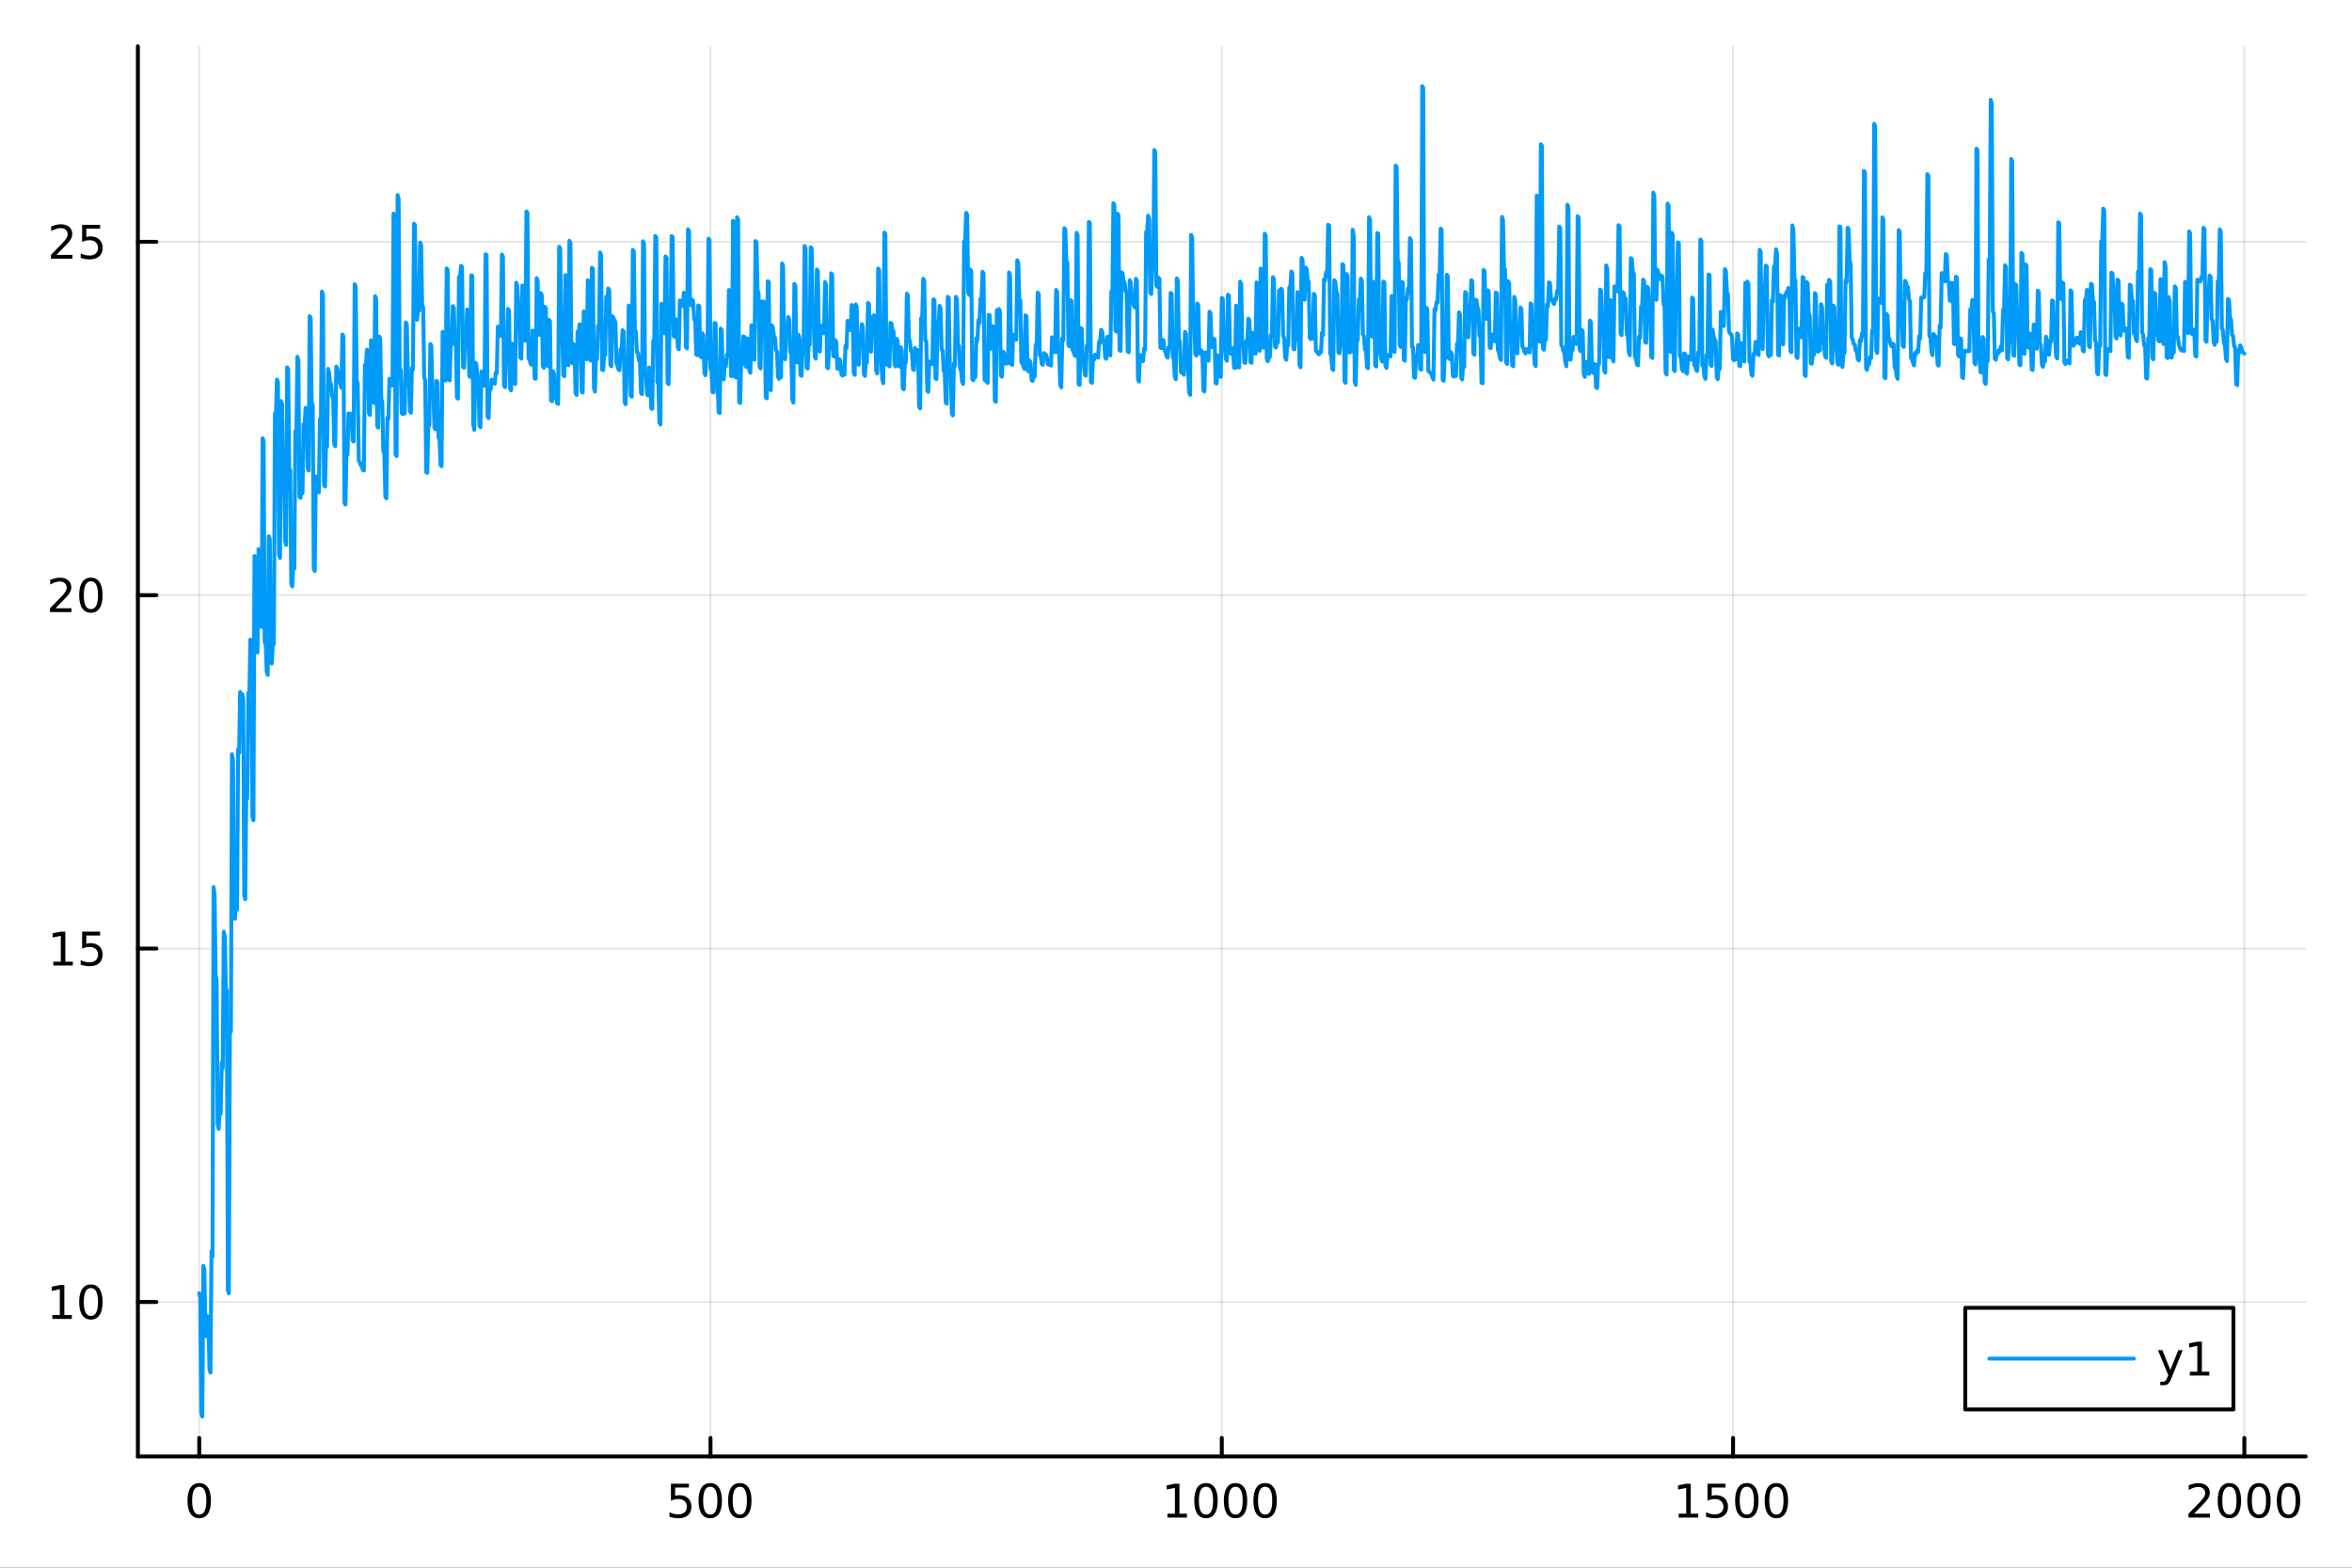<?xml version="1.0" encoding="utf-8"?>
<svg xmlns="http://www.w3.org/2000/svg" xmlns:xlink="http://www.w3.org/1999/xlink" width="600" height="400" viewBox="0 0 2400 1600">
<rect x="0" y="0" width="2400" height="1600" fill="#333333" stroke="none"/>
<defs>
  <clipPath id="clip190">
    <rect x="0" y="0" width="2400" height="1600"/>
  </clipPath>
</defs>
<path clip-path="url(#clip190)" d="M0 1600 L2400 1600 L2400 0 L0 0  Z" fill="#ffffff" fill-rule="evenodd" fill-opacity="1"/>
<defs>
  <clipPath id="clip191">
    <rect x="480" y="0" width="1681" height="1600"/>
  </clipPath>
</defs>
<path clip-path="url(#clip190)" d="M140.696 1486.45 L2352.76 1486.45 L2352.76 47.244 L140.696 47.244  Z" fill="#ffffff" fill-rule="evenodd" fill-opacity="1"/>
<defs>
  <clipPath id="clip192">
    <rect x="140" y="47" width="2213" height="1440"/>
  </clipPath>
</defs>
<polyline clip-path="url(#clip192)" style="stroke:#000000; stroke-linecap:round; stroke-linejoin:round; stroke-width:2; stroke-opacity:0.1; fill:none" points="203.301,1486.45 203.301,47.244 "/>
<polyline clip-path="url(#clip192)" style="stroke:#000000; stroke-linecap:round; stroke-linejoin:round; stroke-width:2; stroke-opacity:0.1; fill:none" points="725.013,1486.45 725.013,47.244 "/>
<polyline clip-path="url(#clip192)" style="stroke:#000000; stroke-linecap:round; stroke-linejoin:round; stroke-width:2; stroke-opacity:0.1; fill:none" points="1246.73,1486.45 1246.73,47.244 "/>
<polyline clip-path="url(#clip192)" style="stroke:#000000; stroke-linecap:round; stroke-linejoin:round; stroke-width:2; stroke-opacity:0.1; fill:none" points="1768.44,1486.45 1768.44,47.244 "/>
<polyline clip-path="url(#clip192)" style="stroke:#000000; stroke-linecap:round; stroke-linejoin:round; stroke-width:2; stroke-opacity:0.1; fill:none" points="2290.15,1486.45 2290.15,47.244 "/>
<polyline clip-path="url(#clip190)" style="stroke:#000000; stroke-linecap:round; stroke-linejoin:round; stroke-width:4; stroke-opacity:1; fill:none" points="140.696,1486.45 2352.76,1486.45 "/>
<polyline clip-path="url(#clip190)" style="stroke:#000000; stroke-linecap:round; stroke-linejoin:round; stroke-width:4; stroke-opacity:1; fill:none" points="203.301,1486.45 203.301,1467.55 "/>
<polyline clip-path="url(#clip190)" style="stroke:#000000; stroke-linecap:round; stroke-linejoin:round; stroke-width:4; stroke-opacity:1; fill:none" points="725.013,1486.45 725.013,1467.55 "/>
<polyline clip-path="url(#clip190)" style="stroke:#000000; stroke-linecap:round; stroke-linejoin:round; stroke-width:4; stroke-opacity:1; fill:none" points="1246.73,1486.45 1246.73,1467.55 "/>
<polyline clip-path="url(#clip190)" style="stroke:#000000; stroke-linecap:round; stroke-linejoin:round; stroke-width:4; stroke-opacity:1; fill:none" points="1768.44,1486.45 1768.44,1467.55 "/>
<polyline clip-path="url(#clip190)" style="stroke:#000000; stroke-linecap:round; stroke-linejoin:round; stroke-width:4; stroke-opacity:1; fill:none" points="2290.15,1486.45 2290.15,1467.55 "/>
<path clip-path="url(#clip190)" d="M203.301 1517.37 Q199.69 1517.37 197.861 1520.93 Q196.056 1524.47 196.056 1531.6 Q196.056 1538.71 197.861 1542.27 Q199.69 1545.82 203.301 1545.82 Q206.935 1545.82 208.741 1542.27 Q210.57 1538.71 210.57 1531.6 Q210.57 1524.47 208.741 1520.93 Q206.935 1517.37 203.301 1517.37 M203.301 1513.66 Q209.111 1513.66 212.167 1518.27 Q215.245 1522.85 215.245 1531.6 Q215.245 1540.33 212.167 1544.94 Q209.111 1549.52 203.301 1549.52 Q197.491 1549.52 194.412 1544.94 Q191.357 1540.33 191.357 1531.6 Q191.357 1522.85 194.412 1518.27 Q197.491 1513.66 203.301 1513.66 Z" fill="#000000" fill-rule="nonzero" fill-opacity="1" /><path clip-path="url(#clip190)" d="M684.632 1514.29 L702.988 1514.29 L702.988 1518.22 L688.914 1518.22 L688.914 1526.7 Q689.933 1526.35 690.951 1526.19 Q691.97 1526 692.988 1526 Q698.775 1526 702.155 1529.17 Q705.534 1532.34 705.534 1537.76 Q705.534 1543.34 702.062 1546.44 Q698.59 1549.52 692.27 1549.52 Q690.095 1549.52 687.826 1549.15 Q685.581 1548.78 683.173 1548.04 L683.173 1543.34 Q685.257 1544.47 687.479 1545.03 Q689.701 1545.58 692.178 1545.58 Q696.183 1545.58 698.52 1543.48 Q700.858 1541.37 700.858 1537.76 Q700.858 1534.15 698.52 1532.04 Q696.183 1529.94 692.178 1529.94 Q690.303 1529.94 688.428 1530.35 Q686.576 1530.77 684.632 1531.65 L684.632 1514.29 Z" fill="#000000" fill-rule="nonzero" fill-opacity="1" /><path clip-path="url(#clip190)" d="M724.747 1517.37 Q721.136 1517.37 719.307 1520.93 Q717.502 1524.47 717.502 1531.6 Q717.502 1538.71 719.307 1542.27 Q721.136 1545.82 724.747 1545.82 Q728.381 1545.82 730.187 1542.27 Q732.016 1538.71 732.016 1531.6 Q732.016 1524.47 730.187 1520.93 Q728.381 1517.37 724.747 1517.37 M724.747 1513.66 Q730.557 1513.66 733.613 1518.27 Q736.692 1522.85 736.692 1531.6 Q736.692 1540.33 733.613 1544.94 Q730.557 1549.52 724.747 1549.52 Q718.937 1549.52 715.858 1544.94 Q712.803 1540.33 712.803 1531.6 Q712.803 1522.85 715.858 1518.27 Q718.937 1513.66 724.747 1513.66 Z" fill="#000000" fill-rule="nonzero" fill-opacity="1" /><path clip-path="url(#clip190)" d="M754.909 1517.37 Q751.298 1517.37 749.469 1520.93 Q747.664 1524.47 747.664 1531.6 Q747.664 1538.71 749.469 1542.27 Q751.298 1545.82 754.909 1545.82 Q758.543 1545.82 760.349 1542.27 Q762.178 1538.71 762.178 1531.6 Q762.178 1524.47 760.349 1520.93 Q758.543 1517.37 754.909 1517.37 M754.909 1513.66 Q760.719 1513.66 763.775 1518.27 Q766.853 1522.85 766.853 1531.6 Q766.853 1540.33 763.775 1544.94 Q760.719 1549.52 754.909 1549.52 Q749.099 1549.52 746.02 1544.94 Q742.965 1540.33 742.965 1531.6 Q742.965 1522.85 746.02 1518.27 Q749.099 1513.66 754.909 1513.66 Z" fill="#000000" fill-rule="nonzero" fill-opacity="1" /><path clip-path="url(#clip190)" d="M1191.25 1544.91 L1198.89 1544.91 L1198.89 1518.55 L1190.58 1520.21 L1190.58 1515.95 L1198.84 1514.29 L1203.52 1514.29 L1203.52 1544.91 L1211.16 1544.91 L1211.16 1548.85 L1191.25 1548.85 L1191.25 1544.91 Z" fill="#000000" fill-rule="nonzero" fill-opacity="1" /><path clip-path="url(#clip190)" d="M1230.6 1517.37 Q1226.99 1517.37 1225.16 1520.93 Q1223.36 1524.47 1223.36 1531.6 Q1223.36 1538.71 1225.16 1542.27 Q1226.99 1545.82 1230.6 1545.82 Q1234.24 1545.82 1236.04 1542.27 Q1237.87 1538.71 1237.87 1531.6 Q1237.87 1524.47 1236.04 1520.93 Q1234.24 1517.37 1230.6 1517.37 M1230.6 1513.66 Q1236.41 1513.66 1239.47 1518.27 Q1242.55 1522.85 1242.55 1531.6 Q1242.55 1540.33 1239.47 1544.94 Q1236.41 1549.52 1230.6 1549.52 Q1224.79 1549.52 1221.71 1544.94 Q1218.66 1540.33 1218.66 1531.6 Q1218.66 1522.85 1221.71 1518.27 Q1224.79 1513.66 1230.6 1513.66 Z" fill="#000000" fill-rule="nonzero" fill-opacity="1" /><path clip-path="url(#clip190)" d="M1260.77 1517.37 Q1257.15 1517.37 1255.33 1520.93 Q1253.52 1524.47 1253.52 1531.6 Q1253.52 1538.71 1255.33 1542.27 Q1257.15 1545.82 1260.77 1545.82 Q1264.4 1545.82 1266.2 1542.27 Q1268.03 1538.71 1268.03 1531.6 Q1268.03 1524.47 1266.2 1520.93 Q1264.4 1517.37 1260.77 1517.37 M1260.77 1513.66 Q1266.58 1513.66 1269.63 1518.27 Q1272.71 1522.85 1272.71 1531.6 Q1272.71 1540.33 1269.63 1544.94 Q1266.58 1549.52 1260.77 1549.52 Q1254.95 1549.52 1251.88 1544.94 Q1248.82 1540.33 1248.82 1531.6 Q1248.82 1522.85 1251.88 1518.27 Q1254.95 1513.66 1260.77 1513.66 Z" fill="#000000" fill-rule="nonzero" fill-opacity="1" /><path clip-path="url(#clip190)" d="M1290.93 1517.37 Q1287.32 1517.37 1285.49 1520.93 Q1283.68 1524.47 1283.68 1531.6 Q1283.68 1538.71 1285.49 1542.27 Q1287.32 1545.82 1290.93 1545.82 Q1294.56 1545.82 1296.37 1542.27 Q1298.2 1538.71 1298.2 1531.6 Q1298.2 1524.47 1296.37 1520.93 Q1294.56 1517.37 1290.93 1517.37 M1290.93 1513.66 Q1296.74 1513.66 1299.79 1518.27 Q1302.87 1522.85 1302.87 1531.6 Q1302.87 1540.33 1299.79 1544.94 Q1296.74 1549.52 1290.93 1549.52 Q1285.12 1549.52 1282.04 1544.94 Q1278.98 1540.33 1278.98 1531.6 Q1278.98 1522.85 1282.04 1518.27 Q1285.12 1513.66 1290.93 1513.66 Z" fill="#000000" fill-rule="nonzero" fill-opacity="1" /><path clip-path="url(#clip190)" d="M1712.96 1544.91 L1720.6 1544.91 L1720.6 1518.55 L1712.29 1520.21 L1712.29 1515.95 L1720.56 1514.29 L1725.23 1514.29 L1725.23 1544.91 L1732.87 1544.91 L1732.87 1548.85 L1712.96 1548.85 L1712.96 1544.91 Z" fill="#000000" fill-rule="nonzero" fill-opacity="1" /><path clip-path="url(#clip190)" d="M1742.36 1514.29 L1760.72 1514.29 L1760.72 1518.22 L1746.64 1518.22 L1746.64 1526.7 Q1747.66 1526.35 1748.68 1526.19 Q1749.7 1526 1750.72 1526 Q1756.51 1526 1759.88 1529.17 Q1763.26 1532.34 1763.26 1537.76 Q1763.26 1543.34 1759.79 1546.44 Q1756.32 1549.52 1750 1549.52 Q1747.82 1549.52 1745.56 1549.15 Q1743.31 1548.78 1740.9 1548.04 L1740.9 1543.34 Q1742.99 1544.47 1745.21 1545.03 Q1747.43 1545.58 1749.91 1545.58 Q1753.91 1545.58 1756.25 1543.48 Q1758.59 1541.37 1758.59 1537.76 Q1758.59 1534.15 1756.25 1532.04 Q1753.91 1529.94 1749.91 1529.94 Q1748.03 1529.94 1746.16 1530.35 Q1744.31 1530.77 1742.36 1531.65 L1742.36 1514.29 Z" fill="#000000" fill-rule="nonzero" fill-opacity="1" /><path clip-path="url(#clip190)" d="M1782.48 1517.37 Q1778.87 1517.37 1777.04 1520.93 Q1775.23 1524.47 1775.23 1531.6 Q1775.23 1538.71 1777.04 1542.27 Q1778.87 1545.82 1782.48 1545.82 Q1786.11 1545.82 1787.92 1542.27 Q1789.75 1538.71 1789.75 1531.6 Q1789.75 1524.47 1787.92 1520.93 Q1786.11 1517.37 1782.48 1517.37 M1782.48 1513.66 Q1788.29 1513.66 1791.34 1518.27 Q1794.42 1522.85 1794.42 1531.6 Q1794.42 1540.33 1791.34 1544.94 Q1788.29 1549.52 1782.48 1549.52 Q1776.67 1549.52 1773.59 1544.94 Q1770.53 1540.33 1770.53 1531.6 Q1770.53 1522.85 1773.59 1518.27 Q1776.67 1513.66 1782.48 1513.66 Z" fill="#000000" fill-rule="nonzero" fill-opacity="1" /><path clip-path="url(#clip190)" d="M1812.64 1517.37 Q1809.03 1517.37 1807.2 1520.93 Q1805.39 1524.47 1805.39 1531.6 Q1805.39 1538.71 1807.2 1542.27 Q1809.03 1545.82 1812.64 1545.82 Q1816.27 1545.82 1818.08 1542.27 Q1819.91 1538.71 1819.91 1531.6 Q1819.91 1524.47 1818.08 1520.93 Q1816.27 1517.37 1812.64 1517.37 M1812.64 1513.66 Q1818.45 1513.66 1821.5 1518.27 Q1824.58 1522.85 1824.58 1531.6 Q1824.58 1540.33 1821.5 1544.94 Q1818.45 1549.52 1812.64 1549.52 Q1806.83 1549.52 1803.75 1544.94 Q1800.69 1540.33 1800.69 1531.6 Q1800.69 1522.85 1803.75 1518.27 Q1806.83 1513.66 1812.64 1513.66 Z" fill="#000000" fill-rule="nonzero" fill-opacity="1" /><path clip-path="url(#clip190)" d="M2238.76 1544.91 L2255.08 1544.91 L2255.08 1548.85 L2233.14 1548.85 L2233.14 1544.91 Q2235.8 1542.16 2240.38 1537.53 Q2244.99 1532.88 2246.17 1531.53 Q2248.41 1529.01 2249.29 1527.27 Q2250.2 1525.51 2250.2 1523.82 Q2250.2 1521.07 2248.25 1519.33 Q2246.33 1517.6 2243.23 1517.6 Q2241.03 1517.6 2238.58 1518.36 Q2236.15 1519.13 2233.37 1520.68 L2233.37 1515.95 Q2236.19 1514.82 2238.65 1514.24 Q2241.1 1513.66 2243.14 1513.66 Q2248.51 1513.66 2251.7 1516.35 Q2254.9 1519.03 2254.9 1523.52 Q2254.9 1525.65 2254.09 1527.57 Q2253.3 1529.47 2251.19 1532.07 Q2250.61 1532.74 2247.51 1535.95 Q2244.41 1539.15 2238.76 1544.91 Z" fill="#000000" fill-rule="nonzero" fill-opacity="1" /><path clip-path="url(#clip190)" d="M2274.9 1517.37 Q2271.28 1517.37 2269.46 1520.93 Q2267.65 1524.47 2267.65 1531.6 Q2267.65 1538.71 2269.46 1542.27 Q2271.28 1545.82 2274.9 1545.82 Q2278.53 1545.82 2280.34 1542.27 Q2282.16 1538.71 2282.16 1531.6 Q2282.16 1524.47 2280.34 1520.93 Q2278.53 1517.37 2274.9 1517.37 M2274.9 1513.66 Q2280.71 1513.66 2283.76 1518.27 Q2286.84 1522.85 2286.84 1531.6 Q2286.84 1540.33 2283.76 1544.94 Q2280.71 1549.52 2274.9 1549.52 Q2269.09 1549.52 2266.01 1544.94 Q2262.95 1540.33 2262.95 1531.6 Q2262.95 1522.85 2266.01 1518.27 Q2269.09 1513.66 2274.9 1513.66 Z" fill="#000000" fill-rule="nonzero" fill-opacity="1" /><path clip-path="url(#clip190)" d="M2305.06 1517.37 Q2301.45 1517.37 2299.62 1520.93 Q2297.81 1524.47 2297.81 1531.6 Q2297.81 1538.71 2299.62 1542.27 Q2301.45 1545.82 2305.06 1545.82 Q2308.69 1545.82 2310.5 1542.27 Q2312.33 1538.71 2312.33 1531.6 Q2312.33 1524.47 2310.5 1520.93 Q2308.69 1517.37 2305.06 1517.37 M2305.06 1513.66 Q2310.87 1513.66 2313.92 1518.27 Q2317 1522.85 2317 1531.6 Q2317 1540.33 2313.92 1544.94 Q2310.87 1549.52 2305.06 1549.52 Q2299.25 1549.52 2296.17 1544.94 Q2293.11 1540.33 2293.11 1531.6 Q2293.11 1522.85 2296.17 1518.27 Q2299.25 1513.66 2305.06 1513.66 Z" fill="#000000" fill-rule="nonzero" fill-opacity="1" /><path clip-path="url(#clip190)" d="M2335.22 1517.37 Q2331.61 1517.37 2329.78 1520.93 Q2327.97 1524.47 2327.97 1531.6 Q2327.97 1538.71 2329.78 1542.27 Q2331.61 1545.82 2335.22 1545.82 Q2338.85 1545.82 2340.66 1542.27 Q2342.49 1538.71 2342.49 1531.6 Q2342.49 1524.47 2340.66 1520.93 Q2338.85 1517.37 2335.22 1517.37 M2335.22 1513.66 Q2341.03 1513.66 2344.09 1518.27 Q2347.16 1522.85 2347.16 1531.6 Q2347.16 1540.33 2344.09 1544.94 Q2341.03 1549.52 2335.22 1549.52 Q2329.41 1549.52 2326.33 1544.94 Q2323.28 1540.33 2323.28 1531.6 Q2323.28 1522.85 2326.33 1518.27 Q2329.41 1513.66 2335.22 1513.66 Z" fill="#000000" fill-rule="nonzero" fill-opacity="1" /><polyline clip-path="url(#clip192)" style="stroke:#000000; stroke-linecap:round; stroke-linejoin:round; stroke-width:2; stroke-opacity:0.1; fill:none" points="140.696,1328.81 2352.76,1328.81 "/>
<polyline clip-path="url(#clip192)" style="stroke:#000000; stroke-linecap:round; stroke-linejoin:round; stroke-width:2; stroke-opacity:0.1; fill:none" points="140.696,968.134 2352.76,968.134 "/>
<polyline clip-path="url(#clip192)" style="stroke:#000000; stroke-linecap:round; stroke-linejoin:round; stroke-width:2; stroke-opacity:0.1; fill:none" points="140.696,607.454 2352.76,607.454 "/>
<polyline clip-path="url(#clip192)" style="stroke:#000000; stroke-linecap:round; stroke-linejoin:round; stroke-width:2; stroke-opacity:0.1; fill:none" points="140.696,246.774 2352.76,246.774 "/>
<polyline clip-path="url(#clip190)" style="stroke:#000000; stroke-linecap:round; stroke-linejoin:round; stroke-width:4; stroke-opacity:1; fill:none" points="140.696,1486.45 140.696,47.244 "/>
<polyline clip-path="url(#clip190)" style="stroke:#000000; stroke-linecap:round; stroke-linejoin:round; stroke-width:4; stroke-opacity:1; fill:none" points="140.696,1328.81 159.593,1328.81 "/>
<polyline clip-path="url(#clip190)" style="stroke:#000000; stroke-linecap:round; stroke-linejoin:round; stroke-width:4; stroke-opacity:1; fill:none" points="140.696,968.134 159.593,968.134 "/>
<polyline clip-path="url(#clip190)" style="stroke:#000000; stroke-linecap:round; stroke-linejoin:round; stroke-width:4; stroke-opacity:1; fill:none" points="140.696,607.454 159.593,607.454 "/>
<polyline clip-path="url(#clip190)" style="stroke:#000000; stroke-linecap:round; stroke-linejoin:round; stroke-width:4; stroke-opacity:1; fill:none" points="140.696,246.774 159.593,246.774 "/>
<path clip-path="url(#clip190)" d="M53.4 1342.16 L61.038 1342.16 L61.038 1315.79 L52.728 1317.46 L52.728 1313.2 L60.992 1311.53 L65.668 1311.53 L65.668 1342.16 L73.307 1342.16 L73.307 1346.09 L53.4 1346.09 L53.4 1342.16 Z" fill="#000000" fill-rule="nonzero" fill-opacity="1" /><path clip-path="url(#clip190)" d="M92.751 1314.61 Q89.14 1314.61 87.311 1318.18 Q85.506 1321.72 85.506 1328.85 Q85.506 1335.96 87.311 1339.52 Q89.14 1343.06 92.751 1343.06 Q96.385 1343.06 98.191 1339.52 Q100.02 1335.96 100.02 1328.85 Q100.02 1321.72 98.191 1318.18 Q96.385 1314.61 92.751 1314.61 M92.751 1310.91 Q98.561 1310.91 101.617 1315.52 Q104.696 1320.1 104.696 1328.85 Q104.696 1337.58 101.617 1342.18 Q98.561 1346.77 92.751 1346.77 Q86.941 1346.77 83.862 1342.18 Q80.807 1337.58 80.807 1328.85 Q80.807 1320.1 83.862 1315.52 Q86.941 1310.91 92.751 1310.91 Z" fill="#000000" fill-rule="nonzero" fill-opacity="1" /><path clip-path="url(#clip190)" d="M54.395 981.479 L62.034 981.479 L62.034 955.113 L53.724 956.78 L53.724 952.521 L61.987 950.854 L66.663 950.854 L66.663 981.479 L74.302 981.479 L74.302 985.414 L54.395 985.414 L54.395 981.479 Z" fill="#000000" fill-rule="nonzero" fill-opacity="1" /><path clip-path="url(#clip190)" d="M83.793 950.854 L102.149 950.854 L102.149 954.789 L88.075 954.789 L88.075 963.261 Q89.094 962.914 90.112 962.752 Q91.131 962.567 92.149 962.567 Q97.936 962.567 101.316 965.738 Q104.696 968.91 104.696 974.326 Q104.696 979.905 101.223 983.007 Q97.751 986.085 91.432 986.085 Q89.256 986.085 86.987 985.715 Q84.742 985.345 82.335 984.604 L82.335 979.905 Q84.418 981.039 86.64 981.595 Q88.862 982.15 91.339 982.15 Q95.344 982.15 97.682 980.044 Q100.02 977.937 100.02 974.326 Q100.02 970.715 97.682 968.609 Q95.344 966.502 91.339 966.502 Q89.464 966.502 87.589 966.919 Q85.737 967.335 83.793 968.215 L83.793 950.854 Z" fill="#000000" fill-rule="nonzero" fill-opacity="1" /><path clip-path="url(#clip190)" d="M56.617 620.799 L72.936 620.799 L72.936 624.734 L50.992 624.734 L50.992 620.799 Q53.654 618.044 58.237 613.414 Q62.844 608.762 64.025 607.419 Q66.27 604.896 67.149 603.16 Q68.052 601.401 68.052 599.711 Q68.052 596.956 66.108 595.22 Q64.186 593.484 61.085 593.484 Q58.886 593.484 56.432 594.248 Q54.001 595.012 51.224 596.563 L51.224 591.841 Q54.048 590.706 56.501 590.128 Q58.955 589.549 60.992 589.549 Q66.362 589.549 69.557 592.234 Q72.751 594.919 72.751 599.41 Q72.751 601.54 71.941 603.461 Q71.154 605.359 69.048 607.952 Q68.469 608.623 65.367 611.84 Q62.265 615.035 56.617 620.799 Z" fill="#000000" fill-rule="nonzero" fill-opacity="1" /><path clip-path="url(#clip190)" d="M92.751 593.253 Q89.14 593.253 87.311 596.817 Q85.506 600.359 85.506 607.489 Q85.506 614.595 87.311 618.16 Q89.14 621.701 92.751 621.701 Q96.385 621.701 98.191 618.16 Q100.02 614.595 100.02 607.489 Q100.02 600.359 98.191 596.817 Q96.385 593.253 92.751 593.253 M92.751 589.549 Q98.561 589.549 101.617 594.155 Q104.696 598.739 104.696 607.489 Q104.696 616.215 101.617 620.822 Q98.561 625.405 92.751 625.405 Q86.941 625.405 83.862 620.822 Q80.807 616.215 80.807 607.489 Q80.807 598.739 83.862 594.155 Q86.941 589.549 92.751 589.549 Z" fill="#000000" fill-rule="nonzero" fill-opacity="1" /><path clip-path="url(#clip190)" d="M57.612 260.118 L73.932 260.118 L73.932 264.054 L51.987 264.054 L51.987 260.118 Q54.65 257.364 59.233 252.734 Q63.839 248.082 65.02 246.739 Q67.265 244.216 68.145 242.48 Q69.048 240.72 69.048 239.031 Q69.048 236.276 67.103 234.54 Q65.182 232.804 62.08 232.804 Q59.881 232.804 57.427 233.568 Q54.997 234.332 52.219 235.883 L52.219 231.16 Q55.043 230.026 57.497 229.447 Q59.95 228.869 61.987 228.869 Q67.358 228.869 70.552 231.554 Q73.747 234.239 73.747 238.73 Q73.747 240.859 72.936 242.781 Q72.149 244.679 70.043 247.271 Q69.464 247.943 66.362 251.16 Q63.261 254.355 57.612 260.118 Z" fill="#000000" fill-rule="nonzero" fill-opacity="1" /><path clip-path="url(#clip190)" d="M83.793 229.494 L102.149 229.494 L102.149 233.429 L88.075 233.429 L88.075 241.901 Q89.094 241.554 90.112 241.392 Q91.131 241.207 92.149 241.207 Q97.936 241.207 101.316 244.378 Q104.696 247.549 104.696 252.966 Q104.696 258.544 101.223 261.646 Q97.751 264.725 91.432 264.725 Q89.256 264.725 86.987 264.355 Q84.742 263.984 82.335 263.243 L82.335 258.544 Q84.418 259.679 86.64 260.234 Q88.862 260.79 91.339 260.79 Q95.344 260.79 97.682 258.683 Q100.02 256.577 100.02 252.966 Q100.02 249.355 97.682 247.248 Q95.344 245.142 91.339 245.142 Q89.464 245.142 87.589 245.558 Q85.737 245.975 83.793 246.855 L83.793 229.494 Z" fill="#000000" fill-rule="nonzero" fill-opacity="1" /><polyline clip-path="url(#clip192)" style="stroke:#009af9; stroke-linecap:round; stroke-linejoin:round; stroke-width:4; stroke-opacity:1; fill:none" points="203.301,1319.93 204.344,1324.97 205.388,1442.23 206.431,1445.72 207.475,1292 208.518,1295.5 209.562,1360.45 210.605,1363.85 211.648,1343.42 212.692,1346.7 213.735,1397.56 214.779,1400.84 215.822,1277.06 216.866,1282.5 217.909,905.393 218.952,912.417 219.996,994.424 221.039,1000.08 222.083,1147.23 223.126,1152.16 224.17,1132.58 225.213,1136.76 226.256,1084.66 227.3,1089.93 228.343,950.964 229.387,955.869 230.43,1007.39 231.473,1011.5 232.517,1316.96 233.56,1319.95 234.604,1048.37 235.647,1052.71 236.691,769.703 237.734,775.289 238.777,933.584 239.821,937.657 240.864,924.252 241.908,928.354 242.951,764.661 243.995,768.419 245.038,706.238 246.081,710.88 247.125,708.522 248.168,712.369 249.212,913.855 250.255,917.694 251.299,810.272 252.342,815.059 253.385,707.139 254.429,710.779 255.472,652.811 256.516,656.139 257.559,833.626 258.603,837.183 259.646,567.496 260.689,570.794 261.733,662.377 262.776,665.865 263.82,560.42 264.863,564.101 265.907,637.238 266.95,640.063 267.993,447.251 269.037,450.546 270.08,655.317 271.124,657.842 272.167,685.579 273.21,688.805 274.254,547.411 275.297,550.296 276.341,674.032 277.384,677.271 278.428,655.386 279.471,657.478 280.514,422.023 281.558,425.125 282.601,387.386 283.645,390.159 284.688,566.195 285.732,569.412 286.775,409.317 287.818,412.231 288.862,480.663 289.905,482.526 290.949,552.517 291.992,556.189 293.036,374.982 294.079,376.976 295.122,477.32 296.166,479.756 297.209,595.86 298.253,598.47 299.296,577.293 300.34,580.201 301.383,439.909 302.426,442.301 303.47,364.13 304.513,368.411 305.557,507.06 306.6,508.165 307.643,501.623 308.687,503.262 309.73,432.799 310.774,435.493 311.817,416.271 312.861,417.594 313.904,478.301 314.947,480.228 315.991,322.636 317.034,324.53 318.078,411.086 319.121,412.725 320.165,580.901 321.208,582.713 322.251,486.293 323.295,489.332 324.338,500.734 325.382,502.458 326.425,427.766 327.469,429.28 328.512,297.613 329.555,300.605 330.599,494.826 331.642,496.572 332.686,454.15 333.729,455.978 334.773,376.449 335.816,380.425 336.859,391.189 337.903,392.085 338.946,404.664 339.99,406.246 341.033,453.018 342.077,455.41 343.12,374.168 344.163,376.114 345.207,385.184 346.25,386.368 347.294,391.925 348.337,395.729 349.38,341.357 350.424,343.22 351.467,513.197 352.511,514.957 353.554,462.279 354.598,464.198 355.641,421.92 356.684,424.34 357.728,422.218 358.771,423.653 359.815,449.621 360.858,450.72 361.902,290.095 362.945,292.39 363.988,389.171 365.032,390.561 366.075,470.053 367.119,471.61 368.162,474.883 369.206,475.834 370.249,479.522 371.292,480.258 372.336,372.425 373.379,373.257 374.423,356.859 375.466,359.073 376.51,422.041 377.553,423.5 378.596,347.224 379.64,348.899 380.683,409.525 381.727,411.314 382.77,302.385 383.813,304.974 384.857,434.64 385.9,436.478 386.944,343.504 387.987,345.369 389.031,407.658 390.074,409.78 391.117,460.559 392.161,462.305 393.204,507.098 394.248,508.584 395.291,426.273 396.335,427.677 397.378,386.638 398.421,388.465 399.465,391.744 400.508,393.53 401.552,218.05 402.595,220.906 403.639,463.662 404.682,465.492 405.725,199.121 406.769,202.81 407.812,376.216 408.856,377.448 409.899,421.664 410.943,422.721 411.986,421.086 413.029,422.006 414.073,329.088 415.116,331.092 416.16,382.919 417.203,385.687 418.247,419.867 419.29,421.207 420.333,375.331 421.377,377.182 422.42,228.286 423.464,229.621 424.507,324.914 425.55,326.46 426.594,315.653 427.637,317.024 428.681,247.502 429.724,249.583 430.768,312.137 431.811,313.592 432.854,385.849 433.898,387.584 434.941,482.032 435.985,482.546 437.028,433.145 438.072,433.929 439.115,351.181 440.158,352.771 441.202,399.261 442.245,401.403 443.289,436.675 444.332,438.224 445.376,388.73 446.419,390.058 447.462,446.719 448.506,448.297 449.549,474.54 450.593,475.813 451.636,338.819 452.68,339.267 453.723,387.135 454.766,388.418 455.81,273.982 456.853,275.647 457.897,386.729 458.94,388.221 459.984,348.78 461.027,351.653 462.07,312.451 463.114,313.982 464.157,350.265 465.201,352.347 466.244,405.873 467.287,406.82 468.331,282.533 469.374,285.861 470.418,271.346 471.461,272.72 472.505,374.654 473.548,375.27 474.591,344.135 475.635,345.824 476.678,315.807 477.722,317.119 478.765,383.481 479.809,384.749 480.852,281.035 481.895,281.431 482.939,433.604 483.982,438.656 485.026,370.11 486.069,371.411 487.113,385.153 488.156,387.247 489.199,434.359 490.243,436.011 491.286,379.177 492.33,380.407 493.373,392.62 494.417,393.779 495.46,259.494 496.503,260.305 497.547,425.289 498.59,426.718 499.634,396.378 500.677,397.397 501.72,387.386 502.764,388.509 503.807,388.613 504.851,391.697 505.894,380.212 506.938,381.09 507.981,333.333 509.024,334.7 510.068,342.109 511.111,342.942 512.155,259.806 513.198,261.794 514.242,393.344 515.285,395.144 516.328,367.962 517.372,368.391 518.415,315.292 519.459,316.991 520.502,396.255 521.546,398.395 522.589,350.732 523.632,351.656 524.676,390.441 525.719,391.919 526.763,288.495 527.806,291.966 528.85,310.441 529.893,311.163 530.936,364.879 531.98,366.038 533.023,291.347 534.067,294.053 535.11,347.063 536.154,347.725 537.197,215.807 538.24,217.43 539.284,365.714 540.327,366.824 541.371,371.245 542.414,372.18 543.457,337.382 544.501,340.508 545.544,386.082 546.588,386.57 547.631,283.988 548.675,286.7 549.718,339.908 550.761,341.952 551.805,299.124 552.848,301.117 553.892,373.737 554.935,375.31 555.979,313.086 557.022,314.469 558.065,372.833 559.109,373.688 560.152,326.361 561.196,327.731 562.239,408.586 563.283,409.512 564.326,378.904 565.369,381.814 566.413,405.797 567.456,406.124 568.5,411.326 569.543,412.284 570.587,251.882 571.63,253.478 572.673,338.989 573.717,339.889 574.76,382.568 575.804,384.057 576.847,280.77 577.89,281.868 578.934,372.376 579.977,372.867 581.021,245.674 582.064,247.796 583.108,369.459 584.151,370.74 585.194,351.111 586.238,353.265 587.281,401.105 588.325,403.153 589.368,338.483 590.412,340.21 591.455,330.918 592.498,332.46 593.542,399.777 594.585,400.623 595.629,317.811 596.672,319.345 597.716,364.561 598.759,366.869 599.802,286.109 600.846,289.223 601.889,366.111 602.933,368.019 603.976,273.217 605.02,274.242 606.063,396.065 607.106,399.607 608.15,363.533 609.193,366.821 610.237,332.489 611.28,333.639 612.324,257.622 613.367,260.035 614.41,377.334 615.454,377.834 616.497,362.264 617.541,362.669 618.584,302.956 619.627,305.839 620.671,294.358 621.714,296.31 622.758,371.754 623.801,373.782 624.845,322.812 625.888,324.164 626.931,326.391 627.975,328.727 629.018,370.819 630.062,373.131 631.105,377.026 632.149,377.844 633.192,356.359 634.235,358.886 635.279,337.057 636.322,338.105 637.366,410.675 638.409,412.591 639.453,380.515 640.496,380.849 641.539,311.796 642.583,312.934 643.626,403.922 644.67,404.82 645.713,255.11 646.757,256.447 647.8,337.703 648.843,338.307 649.887,359.582 650.93,360.187 651.974,367.809 653.017,368.483 654.06,401.179 655.104,402.161 656.147,246.229 657.191,248.924 658.234,382.228 659.278,383.666 660.321,402.646 661.364,403.607 662.408,375.078 663.451,376.548 664.495,416.644 665.538,417.3 666.582,347.522 667.625,348.075 668.668,240.823 669.712,242.347 670.755,389.956 671.799,391.242 672.842,431.121 673.886,433.273 674.929,310.031 675.972,312.041 677.016,338.954 678.059,340.185 679.103,261.733 680.146,263.111 681.19,390.907 682.233,392.113 683.276,328.336 684.32,329.943 685.363,240.971 686.407,241.927 687.45,342.897 688.494,343.996 689.537,325.759 690.58,327.727 691.624,354.227 692.667,356.453 693.711,306.63 694.754,308.446 695.797,310.309 696.841,312.209 697.884,298.74 698.928,300.384 699.971,354.405 701.015,355.568 702.058,234.112 703.101,235.917 704.145,310.221 705.188,311.65 706.232,305.946 707.275,306.996 708.319,326.086 709.362,326.922 710.405,361.496 711.449,362.508 712.492,311.654 713.536,312.361 714.579,363.253 715.623,364.703 716.666,340.178 717.709,342.164 718.753,380.44 719.796,382.942 720.84,362.652 721.883,364.941 722.927,243.601 723.97,244.889 725.013,376.745 726.057,378.006 727.1,400.115 728.144,400.479 729.187,329.577 730.23,330.129 731.274,394.515 732.317,395.287 733.361,420.899 734.404,421.44 735.448,335.339 736.491,337.089 737.534,386.419 738.578,387.204 739.621,370.81 740.665,373.848 741.708,362.291 742.752,363.518 743.795,295.842 744.838,298.987 745.882,383.505 746.925,383.992 747.969,225.457 749.012,227.276 750.056,384.201 751.099,385.377 752.142,221.8 753.186,223.824 754.229,410.5 755.273,411.29 756.316,369.612 757.36,371.046 758.403,343.321 759.446,343.721 760.49,372.64 761.533,374.539 762.577,345.4 763.62,346.58 764.664,378.122 765.707,380.446 766.75,332.04 767.794,333.717 768.837,366.146 769.881,367.144 770.924,245.997 771.967,247.37 773.011,297.228 774.054,298.435 775.098,374.324 776.141,376.066 777.185,307.731 778.228,308.081 779.271,307.608 780.315,309.513 781.358,405.546 782.402,406.482 783.445,287.073 784.489,287.876 785.532,396.478 786.575,398.198 787.619,332.099 788.662,334.557 789.706,342.982 790.749,344.396 791.793,357.336 792.836,358.735 793.879,384.179 794.923,386.626 795.966,384.091 797.01,384.991 798.053,268.974 799.097,271.173 800.14,364.331 801.183,366.612 802.227,338.72 803.27,340.201 804.314,323.599 805.357,326.425 806.401,359.396 807.444,360.709 808.487,407.569 809.531,410.921 810.574,289.733 811.618,291.483 812.661,368.146 813.704,370.064 814.748,341.48 815.791,344.994 816.835,382.936 817.878,383.538 818.922,358.723 819.965,359.24 821.008,251.011 822.052,253.219 823.095,375.265 824.139,376.191 825.182,350.238 826.226,351.539 827.269,252.406 828.312,253.744 829.356,331.462 830.399,332.213 831.443,364.153 832.486,366.065 833.53,275.028 834.573,276.918 835.616,357.507 836.66,358.791 837.703,332.251 838.747,334.205 839.79,339.3 840.834,340.115 841.877,287.95 842.92,290.617 843.964,374.923 845.007,375.804 846.051,352.726 847.094,355.494 848.137,278.907 849.181,280.159 850.224,363.21 851.268,363.958 852.311,347.151 853.355,348.906 854.398,376.123 855.441,376.521 856.485,366.567 857.528,367.907 858.572,381.996 859.615,383.324 860.659,381.204 861.702,382.466 862.745,352.998 863.789,355.292 864.832,327.397 865.876,328.21 866.919,335.534 867.963,336.943 869.006,311.224 870.049,313.528 871.093,379.927 872.136,382.657 873.18,310.741 874.223,312.995 875.267,370.843 876.31,372.281 877.353,343.563 878.397,347.17 879.44,330.795 880.484,333.625 881.527,381.555 882.571,383.76 883.614,366.616 884.657,370.184 885.701,309.191 886.744,310.44 887.788,356.043 888.831,358.935 889.874,323.492 890.918,325.341 891.961,321.716 893.005,324.751 894.048,378.216 895.092,381.147 896.135,274.118 897.178,275.858 898.222,367.162 899.265,368.635 900.309,387.353 901.352,391.065 902.396,237.429 903.439,238.438 904.482,371.599 905.526,372.471 906.569,372.912 907.613,374.002 908.656,329.52 909.7,330.061 910.743,337.174 911.786,338.147 912.83,372.428 913.873,373.998 914.917,345.754 915.96,348.104 917.004,372.697 918.047,374.285 919.09,354.41 920.134,357.493 921.177,396.36 922.221,397.395 923.264,369.213 924.307,369.896 925.351,299.687 926.394,301.436 927.438,345.996 928.481,347.683 929.525,358.201 930.568,359.699 931.611,376.892 932.655,377.629 933.698,355.151 934.742,357.536 935.785,357.177 936.829,359.395 937.872,414.514 938.915,416.842 939.959,324.631 941.002,325.454 942.046,284.575 943.089,286.297 944.133,347.394 945.176,348.226 946.219,398.86 947.263,399.94 948.306,369.017 949.35,369.968 950.393,370.556 951.437,371.556 952.48,305.484 953.523,306.564 954.567,386.209 955.61,386.861 956.654,329.102 957.697,332.443 958.741,312.111 959.784,315.178 960.827,356.721 961.871,357.272 962.914,378.366 963.958,379.512 965.001,410.687 966.044,412.048 967.088,302.931 968.131,304.126 969.175,377.793 970.218,378.958 971.262,422.325 972.305,423.996 973.348,370.887 974.392,373.52 975.435,303.019 976.479,305.022 977.522,351.182 978.566,352.838 979.609,376.313 980.652,378.226 981.696,389.156 982.739,391.891 983.783,246.154 984.826,246.967 985.87,217.284 986.913,219.196 987.956,298.715 989,300.926 990.043,275.063 991.087,276.554 992.13,387.235 993.174,388.126 994.217,381.856 995.26,384.848 996.304,345.073 997.347,347.563 998.391,326.734 999.434,329.982 1000.48,304.936 1001.52,306.64 1002.56,277.409 1003.61,279.035 1004.65,387.719 1005.69,388.117 1006.74,389.575 1007.78,390.758 1008.82,321.263 1009.87,321.619 1010.91,354.933 1011.96,355.992 1013,332.854 1014.04,334.758 1015.09,408.39 1016.13,410.143 1017.17,316.653 1018.22,317.24 1019.26,315.454 1020.3,317.191 1021.35,383.515 1022.39,384.398 1023.43,358.777 1024.48,359.918 1025.52,370.734 1026.56,371.204 1027.61,369.583 1028.65,370.819 1029.69,278.008 1030.74,281.106 1031.78,371.354 1032.82,372.419 1033.87,341.316 1034.91,341.628 1035.95,346.035 1037,346.796 1038.04,265.658 1039.08,268.597 1040.13,306.016 1041.17,306.57 1042.21,369.765 1043.26,370.916 1044.3,373.859 1045.34,376.493 1046.39,321.867 1047.43,322.549 1048.48,377.693 1049.52,379.077 1050.56,367.999 1051.61,370.105 1052.65,387.945 1053.69,388.803 1054.74,382.391 1055.78,384.385 1056.82,351.896 1057.87,353.982 1058.91,298.581 1059.95,300.445 1061,362.436 1062.04,363.564 1063.08,371.511 1064.13,372.343 1065.17,360.357 1066.21,361.839 1067.26,361.81 1068.3,364.868 1069.34,371.76 1070.39,372.214 1071.43,370.258 1072.47,373.13 1073.52,344.252 1074.56,345.915 1075.6,358.983 1076.65,359.387 1077.69,295.899 1078.73,297.805 1079.78,360.18 1080.82,360.348 1081.86,392.851 1082.91,395.306 1083.95,345.275 1084.99,347.362 1086.04,232.895 1087.08,234.04 1088.13,266.355 1089.17,268.55 1090.21,351.839 1091.26,353.566 1092.3,306.266 1093.34,307.07 1094.39,357.039 1095.43,359.295 1096.47,362.317 1097.52,363.478 1098.56,237.558 1099.6,239.678 1100.65,392.133 1101.69,392.788 1102.73,334.778 1103.78,335.503 1104.82,368.381 1105.86,369.357 1106.91,382.381 1107.95,383.461 1108.99,352.906 1110.04,354.172 1111.08,226.617 1112.12,227.605 1113.17,389.708 1114.21,390.732 1115.25,365.584 1116.3,367.223 1117.34,361.882 1118.38,363.875 1119.43,364.668 1120.47,365.125 1121.51,348.566 1122.56,350.141 1123.6,336.746 1124.65,338.1 1125.69,348.043 1126.73,348.827 1127.78,365.178 1128.82,366.156 1129.86,343.66 1130.91,344.041 1131.95,362.29 1132.99,362.738 1134.04,297.807 1135.08,302.009 1136.12,207.368 1137.17,209.334 1138.21,337.264 1139.25,338.508 1140.3,218.044 1141.34,219.874 1142.38,357.34 1143.43,358.182 1144.47,277.819 1145.51,278.896 1146.56,286.768 1147.6,288.569 1148.64,297.518 1149.69,298.889 1150.73,358.733 1151.77,359.522 1152.82,286.143 1153.86,288.221 1154.9,305.167 1155.95,306.538 1156.99,312.108 1158.03,313.803 1159.08,284.562 1160.12,286.689 1161.16,386.82 1162.21,389.465 1163.25,362.38 1164.3,363.53 1165.34,365.933 1166.38,368.613 1167.43,355.769 1168.47,356.731 1169.51,236.742 1170.56,238.09 1171.6,220.091 1172.64,223.636 1173.69,298.938 1174.73,300.125 1175.77,272.992 1176.82,274.891 1177.86,153.098 1178.9,155.062 1179.95,291.317 1180.99,292.892 1182.03,283.252 1183.08,284.306 1184.12,354.765 1185.16,355.302 1186.21,346.77 1187.25,347.289 1188.29,357.432 1189.34,359.285 1190.38,363.579 1191.42,365.074 1192.47,354.36 1193.51,355.424 1194.55,298.949 1195.6,299.839 1196.64,364.073 1197.68,365.476 1198.73,384.461 1199.77,387.049 1200.82,284.184 1201.86,286.195 1202.9,347.286 1203.95,348.455 1204.99,379.487 1206.03,380.769 1207.08,379.429 1208.12,382.509 1209.16,338.758 1210.21,340.233 1211.25,373.379 1212.29,375.093 1213.34,400.145 1214.38,403.04 1215.42,239.777 1216.47,241.95 1217.51,323.149 1218.55,325.082 1219.6,360.968 1220.64,362.942 1221.68,309.76 1222.73,311.271 1223.77,359.184 1224.81,361.241 1225.86,357.717 1226.9,359.312 1227.94,398.406 1228.99,399.521 1230.03,359.727 1231.07,361.077 1232.12,366.159 1233.16,368.208 1234.2,318.183 1235.25,319.694 1236.29,354.081 1237.33,354.568 1238.38,345.562 1239.42,346.563 1240.47,391.059 1241.51,391.425 1242.55,362.764 1243.6,364.916 1244.64,383.764 1245.68,384.709 1246.73,303.972 1247.77,304.814 1248.81,355.148 1249.86,355.727 1250.9,366.345 1251.94,368.195 1252.99,300.813 1254.03,301.701 1255.07,358.647 1256.12,361.217 1257.16,355.196 1258.2,356.79 1259.25,375.221 1260.29,375.696 1261.33,311.892 1262.38,314.661 1263.42,374.684 1264.46,375.007 1265.51,287.473 1266.55,289.977 1267.59,349.308 1268.64,350.097 1269.68,369.957 1270.72,370.363 1271.77,347.948 1272.81,349.751 1273.85,325.214 1274.9,326.838 1275.94,369.451 1276.99,370.245 1278.03,339.535 1279.07,341.495 1280.12,359.377 1281.16,361.097 1282.2,288.273 1283.25,290.166 1284.29,356.412 1285.33,358.115 1286.38,274.087 1287.42,276.362 1288.46,354.447 1289.51,354.929 1290.55,238.61 1291.59,240.436 1292.64,366.293 1293.68,368.62 1294.72,363.526 1295.77,364.498 1296.81,342.14 1297.85,343.352 1298.9,282.95 1299.94,284.976 1300.98,353.62 1302.03,354.763 1303.07,347.325 1304.11,349.406 1305.16,296.225 1306.2,296.9 1307.24,294.687 1308.29,296.319 1309.33,342.853 1310.37,344.994 1311.42,364.794 1312.46,367.182 1313.5,351.103 1314.55,352.485 1315.59,293.262 1316.64,293.973 1317.68,277.092 1318.72,278.672 1319.77,355.952 1320.81,356.576 1321.85,343.743 1322.9,345.921 1323.94,298.096 1324.98,300.306 1326.03,372.391 1327.07,374.83 1328.11,263.126 1329.16,265.232 1330.2,302.994 1331.24,305.841 1332.29,273.15 1333.33,274.438 1334.37,286.541 1335.42,287.756 1336.46,344.541 1337.5,346.065 1338.55,343.676 1339.59,345.555 1340.63,299.879 1341.68,301.386 1342.72,358.132 1343.76,358.53 1344.81,360.623 1345.85,361.619 1346.89,358.905 1347.94,359.461 1348.98,339.471 1350.02,342.115 1351.07,285.084 1352.11,286.156 1353.16,278.028 1354.2,280.764 1355.24,229.394 1356.29,230.165 1357.33,361.154 1358.37,362.454 1359.42,376.403 1360.46,377.582 1361.5,286.12 1362.55,287.378 1363.59,297.728 1364.63,300.018 1365.68,359.561 1366.72,360.602 1367.76,351.269 1368.81,352.572 1369.85,269.677 1370.89,270.721 1371.94,389.217 1372.98,390.768 1374.02,279.713 1375.07,281.449 1376.11,359.346 1377.15,359.872 1378.2,358.166 1379.24,358.756 1380.28,234.484 1381.33,240.16 1382.37,389.622 1383.41,392.744 1384.46,345.54 1385.5,347.023 1386.54,305.644 1387.59,307.076 1388.63,284.378 1389.67,286.371 1390.72,340.932 1391.76,342.932 1392.81,356.877 1393.85,357.315 1394.89,374.697 1395.94,375.848 1396.98,221.706 1398.02,224.43 1399.07,341.95 1400.11,343.507 1401.15,287.516 1402.2,288.694 1403.24,372.87 1404.28,374.104 1405.33,237.854 1406.37,238.39 1407.41,359.169 1408.46,360.01 1409.5,366.658 1410.54,369.082 1411.59,287.382 1412.63,288.456 1413.67,373.274 1414.72,375.534 1415.76,363.235 1416.8,363.834 1417.85,361.496 1418.89,363.779 1419.93,302.112 1420.98,304.44 1422.02,358.466 1423.06,359.227 1424.11,169.087 1425.15,170.439 1426.19,264.861 1427.24,268.457 1428.28,352.597 1429.33,354.172 1430.37,287.9 1431.41,288.233 1432.46,367.173 1433.5,368.172 1434.54,304.187 1435.59,305.482 1436.63,294.528 1437.67,297.214 1438.72,243.111 1439.76,245.066 1440.8,353.86 1441.85,354.501 1442.89,384.877 1443.93,385.671 1444.98,363.843 1446.02,365.68 1447.06,352.158 1448.11,355.482 1449.15,376.714 1450.19,377.38 1451.24,87.976 1452.28,89.613 1453.32,358.458 1454.37,359.422 1455.41,314.012 1456.45,315.601 1457.5,378.711 1458.54,379.502 1459.58,380.55 1460.63,381.744 1461.67,385.149 1462.71,387.404 1463.76,315.533 1464.8,316.918 1465.84,308.37 1466.89,308.933 1467.93,280.423 1468.98,281.079 1470.02,233.424 1471.06,234.223 1472.11,387.742 1473.15,388.658 1474.19,362.71 1475.24,365.717 1476.28,280.468 1477.32,281.865 1478.37,364.576 1479.41,366.598 1480.45,359.297 1481.5,361.826 1482.54,383.72 1483.58,384.368 1484.63,382.499 1485.67,383.713 1486.71,350.916 1487.76,352.21 1488.8,318.827 1489.84,320.917 1490.89,385.321 1491.93,387.291 1492.97,372.941 1494.02,374.588 1495.06,298.107 1496.1,299.097 1497.15,343.059 1498.19,344.289 1499.23,317.495 1500.28,317.93 1501.32,286.014 1502.36,287.075 1503.41,360.685 1504.45,362.039 1505.5,305.723 1506.54,306.388 1507.58,313.456 1508.63,316.222 1509.67,342.601 1510.71,344.508 1511.76,390.626 1512.8,391.161 1513.84,275.552 1514.89,276.881 1515.93,323.958 1516.97,325.65 1518.02,296.237 1519.06,296.95 1520.1,354.578 1521.15,355.291 1522.19,341.206 1523.23,342.201 1524.28,347.07 1525.32,348.389 1526.36,298.609 1527.41,299.569 1528.45,357.221 1529.49,359.799 1530.54,365.217 1531.58,367.392 1532.62,221.462 1533.67,224.427 1534.71,273.273 1535.75,274.866 1536.8,369.927 1537.84,371.472 1538.88,286.931 1539.93,288.683 1540.97,345.225 1542.01,347.139 1543.06,372.71 1544.1,373.839 1545.15,303.017 1546.19,306.254 1547.23,358.215 1548.28,360.68 1549.32,335.832 1550.36,339.335 1551.41,313.873 1552.45,315.004 1553.49,353.976 1554.54,355.408 1555.58,359.279 1556.62,360.634 1557.67,356.352 1558.71,356.446 1559.75,359.008 1560.8,359.74 1561.84,309.621 1562.88,310.536 1563.93,349.568 1564.97,352.408 1566.01,371.892 1567.06,373.632 1568.1,199.656 1569.14,201.549 1570.19,347.34 1571.23,348.856 1572.27,147.277 1573.32,148.695 1574.36,355.494 1575.4,356.989 1576.45,344.732 1577.49,346.662 1578.53,310.574 1579.58,312.678 1580.62,288.219 1581.67,289.25 1582.71,305.395 1583.75,305.977 1584.8,308.797 1585.84,310.36 1586.88,304.841 1587.93,305.219 1588.97,296.579 1590.01,298.365 1591.06,231.15 1592.1,232.588 1593.14,352.146 1594.19,353.719 1595.23,358.002 1596.27,360.139 1597.32,369.529 1598.36,373.868 1599.4,208.927 1600.45,211.473 1601.49,366.454 1602.53,367.151 1603.58,356.122 1604.62,357.717 1605.66,343.792 1606.71,346.69 1607.75,349.91 1608.79,351.154 1609.84,220.723 1610.88,222.283 1611.92,356.98 1612.97,358.504 1614.01,336.774 1615.05,338.021 1616.1,381.781 1617.14,384.58 1618.18,369.427 1619.23,369.926 1620.27,380.091 1621.32,381.644 1622.36,327.206 1623.4,329.002 1624.45,378.946 1625.49,380.48 1626.53,371.241 1627.58,372.427 1628.62,395.226 1629.66,396.06 1630.71,371.437 1631.75,371.715 1632.79,295.494 1633.84,296.699 1634.88,330.373 1635.92,331.088 1636.97,378.345 1638.01,380.338 1639.05,270.965 1640.1,274.755 1641.14,364.192 1642.18,364.605 1643.23,306.179 1644.27,308.47 1645.31,365.725 1646.36,368.857 1647.4,292.246 1648.44,293.273 1649.49,294.263 1650.53,297.468 1651.57,229.756 1652.62,230.955 1653.66,340.509 1654.7,342.042 1655.75,298.01 1656.79,298.953 1657.84,304.334 1658.88,304.831 1659.92,341.391 1660.97,342.701 1662.01,359.386 1663.05,362.564 1664.1,263.411 1665.14,264.42 1666.18,277.287 1667.23,279.818 1668.27,363.689 1669.31,366.173 1670.36,371.97 1671.4,372.863 1672.44,343.63 1673.49,344.927 1674.53,313.102 1675.57,315.429 1676.62,285.431 1677.66,286.568 1678.7,349.289 1679.75,349.878 1680.79,292.686 1681.83,294.072 1682.88,316.666 1683.92,319.441 1684.96,364.279 1686.01,365.407 1687.05,196.617 1688.09,200.164 1689.14,304.627 1690.18,305.972 1691.22,275.325 1692.27,278.321 1693.31,283.022 1694.35,284.873 1695.4,281.178 1696.44,282.791 1697.49,310.386 1698.53,312.539 1699.57,379.852 1700.62,382.298 1701.66,207.787 1702.7,210.09 1703.75,358.515 1704.79,359.271 1705.83,237.569 1706.88,239.634 1707.92,377.47 1708.96,378.715 1710.01,300.258 1711.05,303.947 1712.09,247.299 1713.14,248.114 1714.18,363.398 1715.22,364.789 1716.27,376.615 1717.31,378.8 1718.35,360.634 1719.4,361.303 1720.44,379.994 1721.48,381.42 1722.53,363.627 1723.57,364.246 1724.61,366.744 1725.66,367.28 1726.7,303.66 1727.74,305.131 1728.79,372.414 1729.83,373.442 1730.87,377.887 1731.92,378.587 1732.96,359.466 1734.01,359.903 1735.05,244.379 1736.09,245.72 1737.14,373.11 1738.18,373.513 1739.22,384.434 1740.27,386.724 1741.31,362.651 1742.35,364.275 1743.4,280.147 1744.44,280.809 1745.48,372.075 1746.53,373.536 1747.57,336.512 1748.61,343.41 1749.66,346.791 1750.7,348.291 1751.74,384.84 1752.79,386.977 1753.83,374.283 1754.87,376.411 1755.92,318.385 1756.96,319.545 1758,331.413 1759.05,332.739 1760.09,274.605 1761.13,276.66 1762.18,299.159 1763.22,300.133 1764.26,338.095 1765.31,340.245 1766.35,341.066 1767.39,343.906 1768.44,366.413 1769.48,367.72 1770.52,365.885 1771.57,366.682 1772.61,340.292 1773.66,341.352 1774.7,373.028 1775.74,373.858 1776.79,350.163 1777.83,352.356 1778.87,366.349 1779.92,368.943 1780.96,288.73 1782,289.72 1783.05,287.373 1784.09,289.631 1785.13,369.184 1786.18,370.248 1787.22,382.506 1788.26,383.495 1789.31,360.985 1790.35,361.849 1791.39,349.004 1792.44,350.895 1793.48,360.766 1794.52,362.375 1795.57,255.037 1796.61,256.744 1797.65,354.493 1798.7,356.207 1799.74,297.728 1800.78,298.327 1801.83,271.093 1802.87,272.379 1803.91,361.036 1804.96,363.698 1806,361.132 1807.04,362.244 1808.09,306.496 1809.13,307.84 1810.18,272.044 1811.22,274.05 1812.26,254.506 1813.31,258.941 1814.35,362.102 1815.39,362.919 1816.44,301.127 1817.48,302.503 1818.52,350.072 1819.57,351.476 1820.61,301.825 1821.65,303.487 1822.7,298.419 1823.74,300.726 1824.78,293.876 1825.83,295.321 1826.87,358.135 1827.91,359.585 1828.96,230.041 1830,234.925 1831.04,284.207 1832.09,286.315 1833.13,364.48 1834.17,365.446 1835.22,335.433 1836.26,337.737 1837.3,343.841 1838.35,344.294 1839.39,282.694 1840.43,283.457 1841.48,382.507 1842.52,383.763 1843.56,287.956 1844.61,289.183 1845.65,319.975 1846.69,321.915 1847.74,370.818 1848.78,371.232 1849.83,361.401 1850.87,362.191 1851.91,299.202 1852.96,300.762 1854,358.089 1855.04,359.028 1856.09,356.754 1857.13,357.572 1858.17,310.421 1859.22,313.723 1860.26,349.434 1861.3,351.217 1862.35,363.576 1863.39,365.199 1864.43,290.652 1865.48,292.626 1866.52,285.604 1867.56,287.68 1868.61,369.404 1869.65,370.97 1870.69,311.828 1871.74,313.248 1872.78,352.293 1873.82,354.219 1874.87,370.568 1875.91,372.231 1876.95,230.993 1878,232.012 1879.04,372.564 1880.08,374.483 1881.13,359.906 1882.17,360.286 1883.21,286.008 1884.26,288.119 1885.3,232.466 1886.35,233.923 1887.39,265.93 1888.43,269.78 1889.48,344.657 1890.52,346.328 1891.56,351.072 1892.61,351.698 1893.65,357.756 1894.69,358.47 1895.74,366.656 1896.78,367.874 1897.82,347.008 1898.87,348.631 1899.91,340.267 1900.95,343.149 1902,174.328 1903.04,176.012 1904.08,375.872 1905.13,377.497 1906.17,370.842 1907.21,371.926 1908.26,364.51 1909.3,365.346 1910.34,337.245 1911.39,338.655 1912.43,126.381 1913.47,128.877 1914.52,357.83 1915.56,360.295 1916.6,304.524 1917.65,305.097 1918.69,307.896 1919.73,309.207 1920.78,221.905 1921.82,223.903 1922.86,384.939 1923.91,386.023 1924.95,320.476 1926,321.744 1927.04,343.97 1928.08,346.455 1929.13,351.024 1930.17,353.432 1931.21,350.668 1932.26,351.42 1933.3,374.976 1934.34,376.052 1935.39,384.411 1936.43,386.64 1937.47,234.843 1938.52,237.098 1939.56,325.804 1940.6,326.787 1941.65,353.177 1942.69,354.05 1943.73,286.648 1944.78,287.796 1945.82,292.239 1946.86,292.964 1947.91,305.044 1948.95,307.782 1949.99,365.344 1951.04,366.614 1952.08,370.49 1953.12,372.957 1954.17,360.098 1955.21,361.401 1956.25,357.635 1957.3,359.204 1958.34,342.994 1959.38,345.651 1960.43,303.708 1961.47,304.45 1962.52,302.848 1963.56,303.317 1964.6,278.7 1965.65,281.874 1966.69,177.745 1967.73,179.319 1968.78,342.857 1969.82,344.397 1970.86,359.043 1971.91,362.474 1972.95,340.74 1973.99,342.598 1975.04,343.317 1976.08,345.302 1977.12,371.857 1978.17,373.154 1979.21,332.339 1980.25,334.331 1981.3,278.713 1982.34,280.523 1983.38,285.57 1984.43,287.174 1985.47,259.294 1986.51,260.151 1987.56,285.98 1988.6,289.414 1989.64,306.681 1990.69,307.076 1991.73,288.545 1992.77,289.151 1993.82,350.818 1994.86,351.32 1995.9,282.343 1996.95,283.421 1997.99,361.956 1999.03,363.815 2000.08,345.361 2001.12,345.75 2002.17,384.824 2003.21,385.911 2004.25,358.411 2005.3,359.603 2006.34,357.812 2007.38,358.414 2008.43,357.589 2009.47,358.463 2010.51,315.633 2011.56,317.326 2012.6,306.043 2013.64,310.24 2014.69,370.239 2015.73,371.992 2016.77,151.736 2017.82,153.052 2018.86,366.419 2019.9,366.716 2020.95,379.907 2021.99,380.132 2023.03,343.877 2024.08,345.983 2025.12,390.3 2026.16,391.874 2027.21,366.214 2028.25,368.425 2029.29,264.844 2030.34,266.749 2031.38,101.915 2032.42,105.615 2033.47,318.118 2034.51,319.613 2035.55,366.203 2036.6,367.106 2037.64,360.822 2038.69,361.012 2039.73,357.195 2040.77,358.598 2041.82,353.244 2042.86,357.35 2043.9,316.376 2044.95,318.259 2045.99,270.719 2047.03,272.419 2048.08,365.499 2049.12,366.748 2050.16,348.226 2051.21,349.04 2052.25,162.32 2053.29,164.624 2054.34,362.45 2055.38,363.166 2056.42,289.967 2057.47,291.104 2058.51,331.403 2059.55,334.189 2060.6,372.015 2061.64,372.789 2062.68,258.199 2063.73,259.185 2064.77,358.408 2065.81,361.283 2066.86,269.838 2067.9,271.31 2068.94,353.781 2069.99,354.92 2071.03,340.264 2072.07,340.994 2073.12,377.066 2074.16,377.682 2075.2,331.185 2076.25,334.883 2077.29,355.534 2078.34,355.924 2079.38,296.54 2080.42,298.523 2081.47,350.868 2082.51,352.01 2083.55,371.81 2084.6,374.327 2085.64,368.493 2086.68,368.994 2087.73,343.611 2088.77,347.072 2089.81,361.546 2090.86,362.066 2091.9,347.999 2092.94,348.814 2093.99,306.577 2095.03,307.472 2096.07,342.734 2097.12,345.723 2098.16,364.052 2099.2,365.869 2100.25,226.825 2101.29,227.933 2102.33,304.871 2103.38,305.391 2104.42,288.278 2105.46,289.29 2106.51,370.074 2107.55,371.677 2108.59,367.779 2109.64,368.209 2110.68,368.082 2111.72,370.946 2112.77,296.336 2113.81,297.723 2114.86,352.535 2115.9,352.865 2116.94,350.016 2117.99,350.344 2119.03,344.569 2120.07,345.164 2121.12,349.405 2122.16,350.886 2123.2,338.987 2124.25,339.908 2125.29,357.659 2126.33,358.803 2127.38,306.121 2128.42,307.592 2129.46,295.791 2130.51,296.348 2131.55,353.249 2132.59,354.455 2133.64,289.571 2134.68,290.655 2135.72,307.601 2136.77,308.165 2137.81,347.55 2138.85,349.6 2139.9,380.555 2140.94,382.034 2141.98,352.686 2143.03,353.241 2144.07,246.278 2145.11,247.703 2146.16,212.907 2147.2,214.929 2148.24,381.842 2149.29,382.809 2150.33,356.24 2151.37,357.569 2152.42,357.3 2153.46,358.401 2154.51,278.222 2155.55,279.119 2156.59,295.594 2157.64,297.333 2158.68,343.945 2159.72,345.441 2160.77,285.381 2161.81,286.847 2162.85,340.741 2163.9,342.433 2164.94,309.731 2165.98,310.999 2167.03,336.497 2168.07,337.691 2169.11,335.186 2170.16,337.353 2171.2,364.297 2172.24,365.193 2173.29,290.612 2174.33,291.597 2175.37,305.992 2176.42,306.883 2177.46,340.132 2178.5,341.12 2179.55,346.283 2180.59,348.313 2181.63,277.187 2182.68,278.67 2183.72,218.007 2184.76,220.027 2185.81,339.507 2186.85,341.291 2187.89,352.508 2188.94,352.973 2189.98,385.831 2191.03,386.355 2192.07,344.94 2193.11,347.117 2194.16,274.724 2195.2,275.451 2196.24,365.656 2197.29,366.704 2198.33,298.917 2199.37,299.763 2200.42,338.777 2201.46,339.612 2202.5,347.806 2203.55,348.487 2204.59,284.871 2205.63,285.639 2206.68,347.071 2207.72,351.105 2208.76,267.631 2209.81,272.045 2210.85,364.489 2211.89,365.464 2212.94,303.253 2213.98,307.629 2215.02,364.427 2216.07,365.037 2217.11,357.353 2218.15,359.793 2219.2,292.34 2220.24,293.687 2221.28,342.462 2222.33,343.847 2223.37,352.032 2224.41,354.909 2225.46,357.228 2226.5,357.893 2227.54,356.75 2228.59,358.265 2229.63,287.678 2230.68,288.228 2231.72,339.169 2232.76,339.949 2233.81,236.198 2234.85,238.112 2235.89,339.623 2236.94,341.125 2237.98,336.355 2239.02,338.241 2240.07,363.039 2241.11,363.873 2242.15,285.523 2243.2,286.751 2244.24,286.036 2245.28,287.218 2246.33,282.583 2247.37,283.621 2248.41,232.432 2249.46,233.627 2250.5,347.731 2251.54,348.887 2252.59,300.61 2253.63,301.606 2254.67,281.23 2255.72,282.366 2256.76,325.993 2257.8,327.273 2258.85,349.326 2259.89,351.939 2260.93,347.781 2261.98,348.802 2263.02,287.152 2264.06,288.143 2265.11,234.045 2266.15,236.181 2267.2,335.258 2268.24,336.725 2269.28,349.976 2270.33,352.199 2271.37,365.802 2272.41,368.501 2273.46,305.063 2274.5,306.157 2275.54,323.91 2276.59,326.488 2277.63,342.002 2278.67,342.803 2279.72,353.461 2280.76,354.384 2281.8,391.954 2282.85,393.035 2283.89,357.611 2284.93,360.278 2285.98,352.549 2287.02,354.6 2288.06,358.91 2289.11,360.021 2290.15,360.885 "/>
<path clip-path="url(#clip190)" d="M2005.38 1438.47 L2279.02 1438.47 L2279.02 1334.79 L2005.38 1334.79  Z" fill="#ffffff" fill-rule="evenodd" fill-opacity="1"/>
<polyline clip-path="url(#clip190)" style="stroke:#000000; stroke-linecap:round; stroke-linejoin:round; stroke-width:4; stroke-opacity:1; fill:none" points="2005.38,1438.47 2279.02,1438.47 2279.02,1334.79 2005.38,1334.79 2005.38,1438.47 "/>
<polyline clip-path="url(#clip190)" style="stroke:#009af9; stroke-linecap:round; stroke-linejoin:round; stroke-width:4; stroke-opacity:1; fill:none" points="2029.96,1386.63 2177.43,1386.63 "/>
<path clip-path="url(#clip190)" d="M2215.85 1406.32 Q2214.05 1410.95 2212.34 1412.36 Q2210.62 1413.78 2207.75 1413.78 L2204.35 1413.78 L2204.35 1410.21 L2206.85 1410.21 Q2208.61 1410.21 2209.58 1409.38 Q2210.55 1408.54 2211.73 1405.44 L2212.5 1403.5 L2202.01 1377.99 L2206.53 1377.99 L2214.63 1398.27 L2222.73 1377.99 L2227.24 1377.99 L2215.85 1406.32 Z" fill="#000000" fill-rule="nonzero" fill-opacity="1" /><path clip-path="url(#clip190)" d="M2234.53 1399.98 L2242.17 1399.98 L2242.17 1373.61 L2233.86 1375.28 L2233.86 1371.02 L2242.13 1369.35 L2246.8 1369.35 L2246.8 1399.98 L2254.44 1399.98 L2254.44 1403.91 L2234.53 1403.91 L2234.53 1399.98 Z" fill="#000000" fill-rule="nonzero" fill-opacity="1" /></svg>

